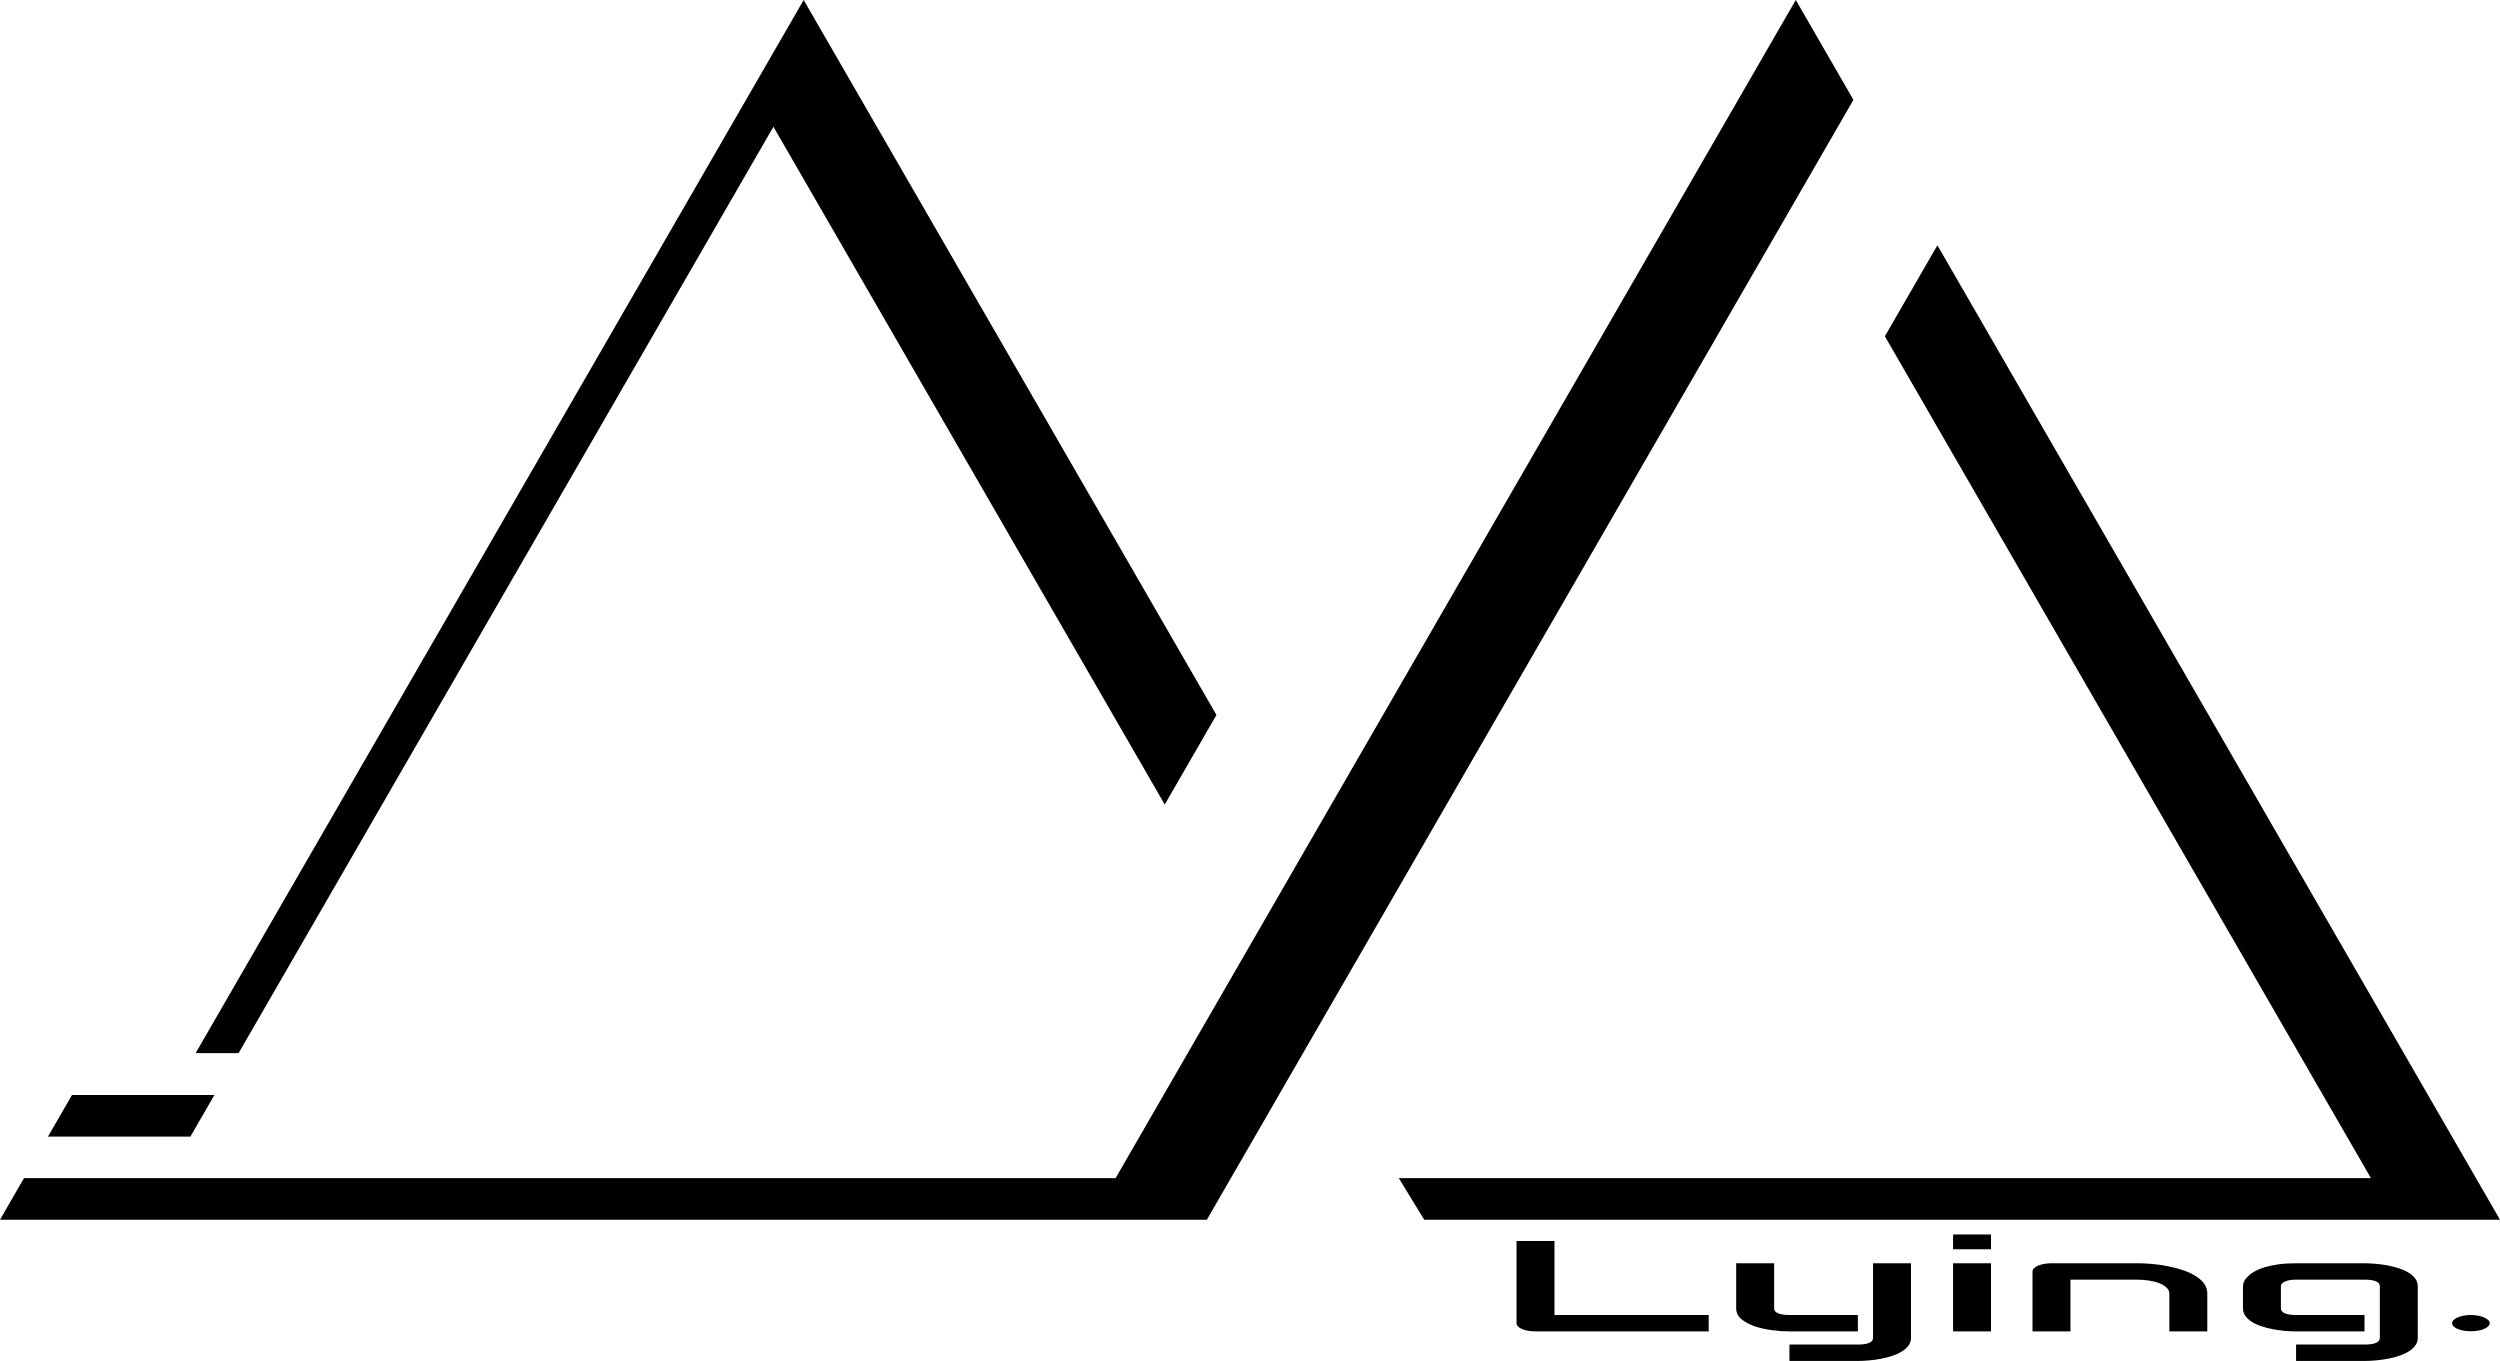<svg version="1.1" viewBox="0 0 1490.4 811.34" xmlns="http://www.w3.org/2000/svg" xmlns:cc="http://creativecommons.org/ns#" xmlns:dc="http://purl.org/dc/elements/1.1/" xmlns:rdf="http://www.w3.org/1999/02/22-rdf-syntax-ns#">
 <path d="m1484.3 788.8q0 1.014-0.957 1.916-0.87 0.864-2.436 1.54-1.479 0.639-3.566 1.014-2.001 0.376-4.262 0.376-2.348 0-4.436-0.376-2.001-0.376-3.566-1.014-1.479-0.676-2.349-1.54-0.87-0.902-0.87-1.916 0-0.977 0.87-1.841 0.87-0.902 2.349-1.54 1.566-0.676 3.566-1.052 2.088-0.413 4.436-0.413 2.262 0 4.262 0.413 2.088 0.376 3.566 1.052 1.566 0.639 2.436 1.54 0.957 0.864 0.957 1.841zm-42.923 8.83q0 2.517-1.479 4.509-1.479 2.029-3.914 3.532-2.436 1.54-5.654 2.592-3.218 1.09-6.785 1.766-3.479 0.676-7.133 0.977-3.566 0.338-6.785 0.338h-40.795v-9.769h40.795q4.61 0 6.872-1.014 2.262-1.014 2.262-2.931v-30.847q0-1.916-2.262-2.893-2.262-1.014-6.872-1.014h-40.795q-4.175 0-6.611 1.127-2.436 1.09-2.436 2.78v13.226q0 1.916 2.349 2.931 2.349 1.014 6.872 1.014h40.621v9.769h-40.795q-3.218 0-6.785-0.301-3.566-0.338-7.133-1.014-3.479-0.676-6.698-1.728-3.218-1.089-5.654-2.592-2.436-1.54-3.914-3.532-1.479-2.029-1.479-4.546v-13.226q0-1.39 0.696-2.931 0.783-1.54 2.349-3.043 1.566-1.54 4.001-2.931 2.523-1.39 6.002-2.442 3.566-1.052 8.176-1.691 4.61-0.639 10.438-0.639h40.795q3.219 0 6.785 0.338 3.653 0.3 7.133 0.977 3.566 0.676 6.785 1.766 3.218 1.052 5.654 2.593 2.436 1.503 3.914 3.494 1.479 1.991 1.479 4.509zm-125.47-3.908h-22.616v-22.544q0-1.916-1.566-3.419-1.479-1.54-4.088-2.63t-6.176-1.653q-3.479-0.601-7.567-0.601h-39.577v30.847h-22.616v-35.769q0-1.014 0.87-1.879 0.87-0.902 2.436-1.54 1.566-0.676 3.653-1.052t4.436-0.376h50.972q4.262 0 8.959 0.413 4.784 0.413 9.394 1.353 4.697 0.902 8.872 2.329 4.262 1.39 7.481 3.419 3.305 1.991 5.219 4.621 1.914 2.63 1.914 5.936zm-128.95-48.957h-22.616v-8.83h22.616zm0 48.957h-22.616v-40.616h22.616zm-47.707 3.908q0 2.517-1.479 4.509-1.479 2.029-3.914 3.532-2.436 1.54-5.654 2.592-3.218 1.09-6.785 1.766-3.479 0.676-7.046 0.977-3.566 0.338-6.785 0.338h-40.795v-9.769h40.795q4.523 0 6.785-1.014 2.262-1.014 2.262-2.931v-44.524h22.616zm-31.662-3.908h-40.795q-4.871 0-10.438-0.714-5.48-0.714-10.264-2.329-4.784-1.653-7.915-4.246-3.131-2.63-3.131-6.425v-26.902h22.616v26.902q0 1.916 2.349 2.931 2.349 1.014 6.959 1.014h40.621zm-88.937 0h-103.16q-2.436 0-4.523-0.376-2.087-0.376-3.653-1.014-1.479-0.676-2.349-1.578-0.87-0.902-0.87-1.954v-48.957h22.616v44.11h91.941zm136.35-647.49 335.4 580.93h-641.33l-15.157-24.788h579.54l-289.77-501.9zm-1140.7 556.14-14.311 24.788h719.49l385.46-667.64-34.365-59.522-405.51 702.37zm28.622-49.575-14.311 24.788h84.904l14.311-24.788zl-14.311 24.788h84.904l14.311-24.788zm73.7-24.95h25.609l318.86-552.28 233.28 404.05 30.825-53.39-246.08-426.23z"/>
</svg>
